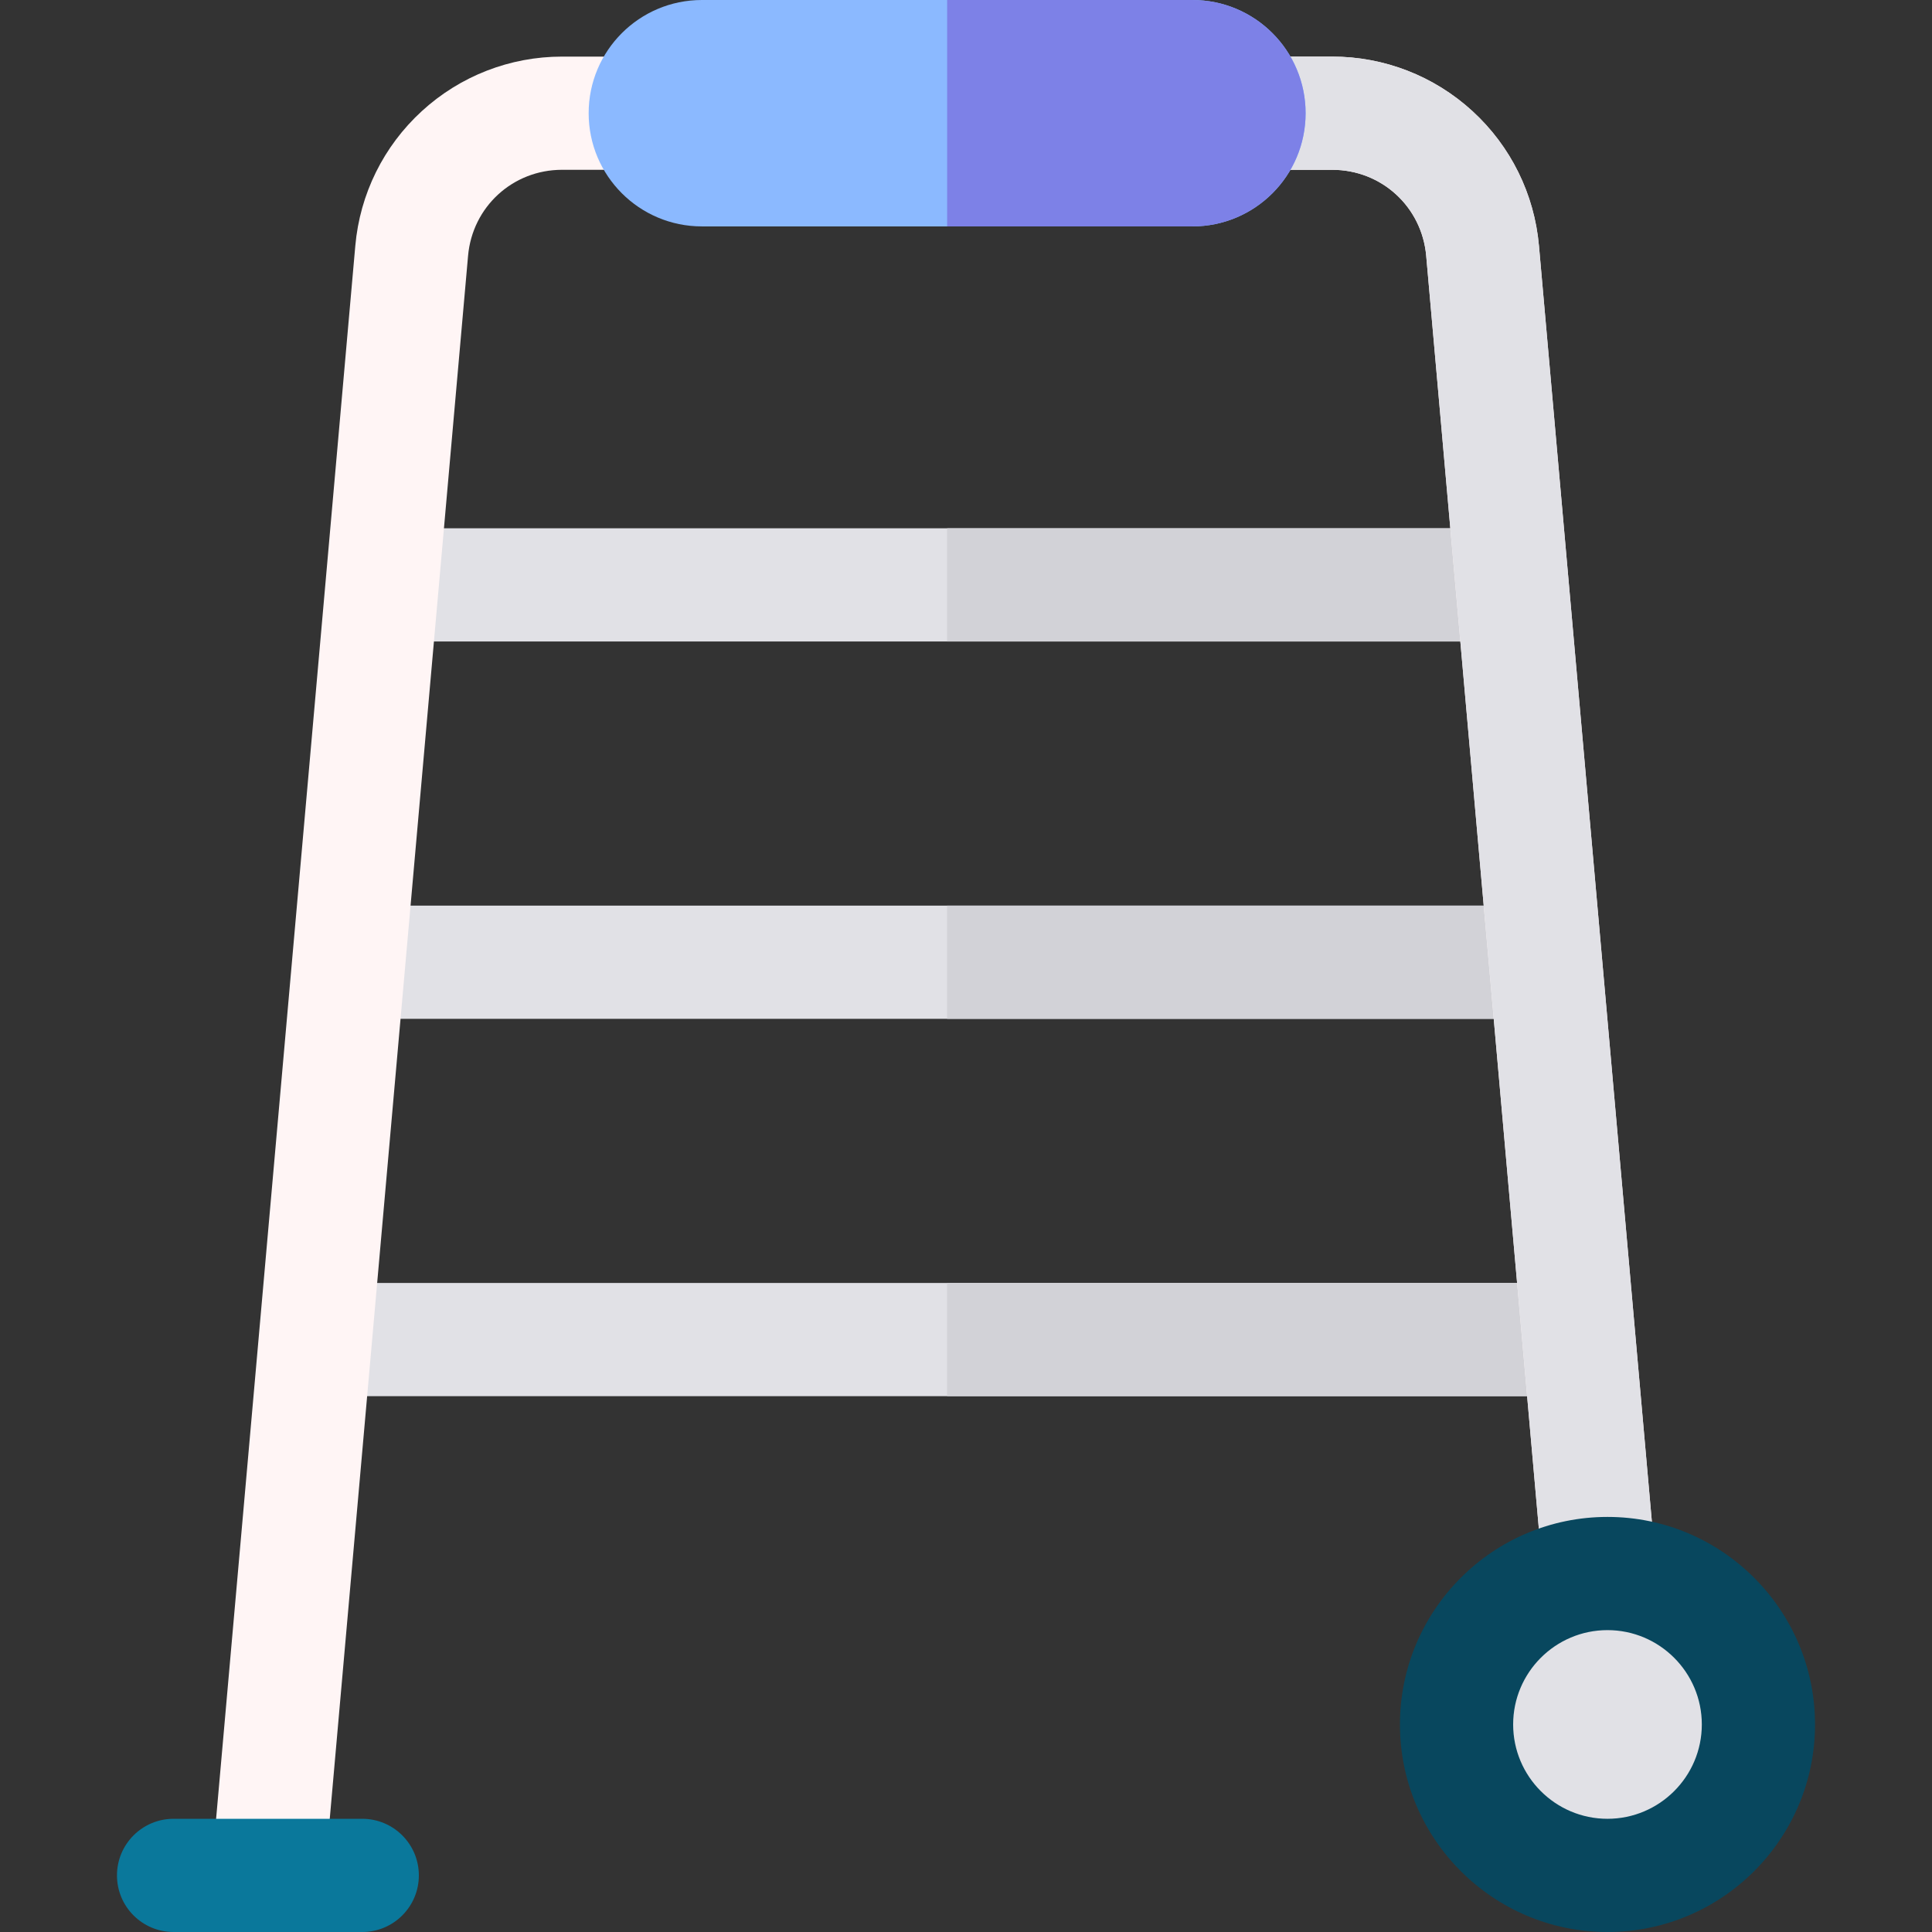 <svg id="Capa_1" enable-background="new 0 0 512 512" height="512" viewBox="0 0 512 512" width="512" xmlns="http://www.w3.org/2000/svg"><rect x="0" y="0" width="512" height="512" fill="#333333" stroke="none"/><g><g fill="#e1e1e6"><path d="m101.266 140h299.469v30h-299.469z"/><path d="m83.566 340h334.867v30h-334.867z"/><path d="m92.416 240h317.168v30h-317.168z"/></g><path d="m251 140h149.734v30h-149.734z" fill="#d2d2d7"/><path d="m251 340h167.434v30h-167.434z" fill="#d2d2d7"/><path d="m251 240h158.584v30h-158.584z" fill="#d2d2d7"/><g><path d="m407.842 65.152c-1.215-13.729-7.482-26.415-17.648-35.721-10.167-9.306-23.356-14.431-37.138-14.431h-204.112c-13.782 0-26.972 5.125-37.138 14.432-10.166 9.306-16.434 21.991-17.648 35.72l-38.1 430.526 29.883 2.645 38.1-430.526c1.15-12.997 11.856-22.797 24.903-22.797h204.111c13.047 0 23.753 9.801 24.903 22.797l31.024 350.579 29.883-2.645z" fill="#fff5f5"/><g><path d="m407.842 65.152c-1.215-13.729-7.482-26.415-17.648-35.721-10.167-9.306-23.356-14.431-37.138-14.431h-102.056v30h102.056c13.047 0 23.753 9.801 24.903 22.797l31.024 350.579 29.883-2.645z" fill="#e1e1e6"/></g><path d="m316 60h-130c-16.569 0-30-13.431-30-30 0-16.569 13.431-30 30-30h130c16.569 0 30 13.431 30 30 0 16.569-13.431 30-30 30z" fill="#8bb9ff"/></g><path d="m96 512h-50c-8.284 0-15-6.716-15-15s6.716-15 15-15h50c8.284 0 15 6.716 15 15s-6.716 15-15 15z" fill="#0a789b"/><circle cx="426" cy="457" fill="#e1e1e6" r="40"/><path d="m426 512c-30.327 0-55-24.673-55-55s24.673-55 55-55 55 24.673 55 55-24.673 55-55 55zm0-80c-13.785 0-25 11.215-25 25s11.215 25 25 25 25-11.215 25-25-11.215-25-25-25z" fill="#08475e"/><g><path d="m316 0h-65v60h65c16.569 0 30-13.431 30-30 0-16.569-13.431-30-30-30z" fill="#7d81e7"/></g></g></svg>